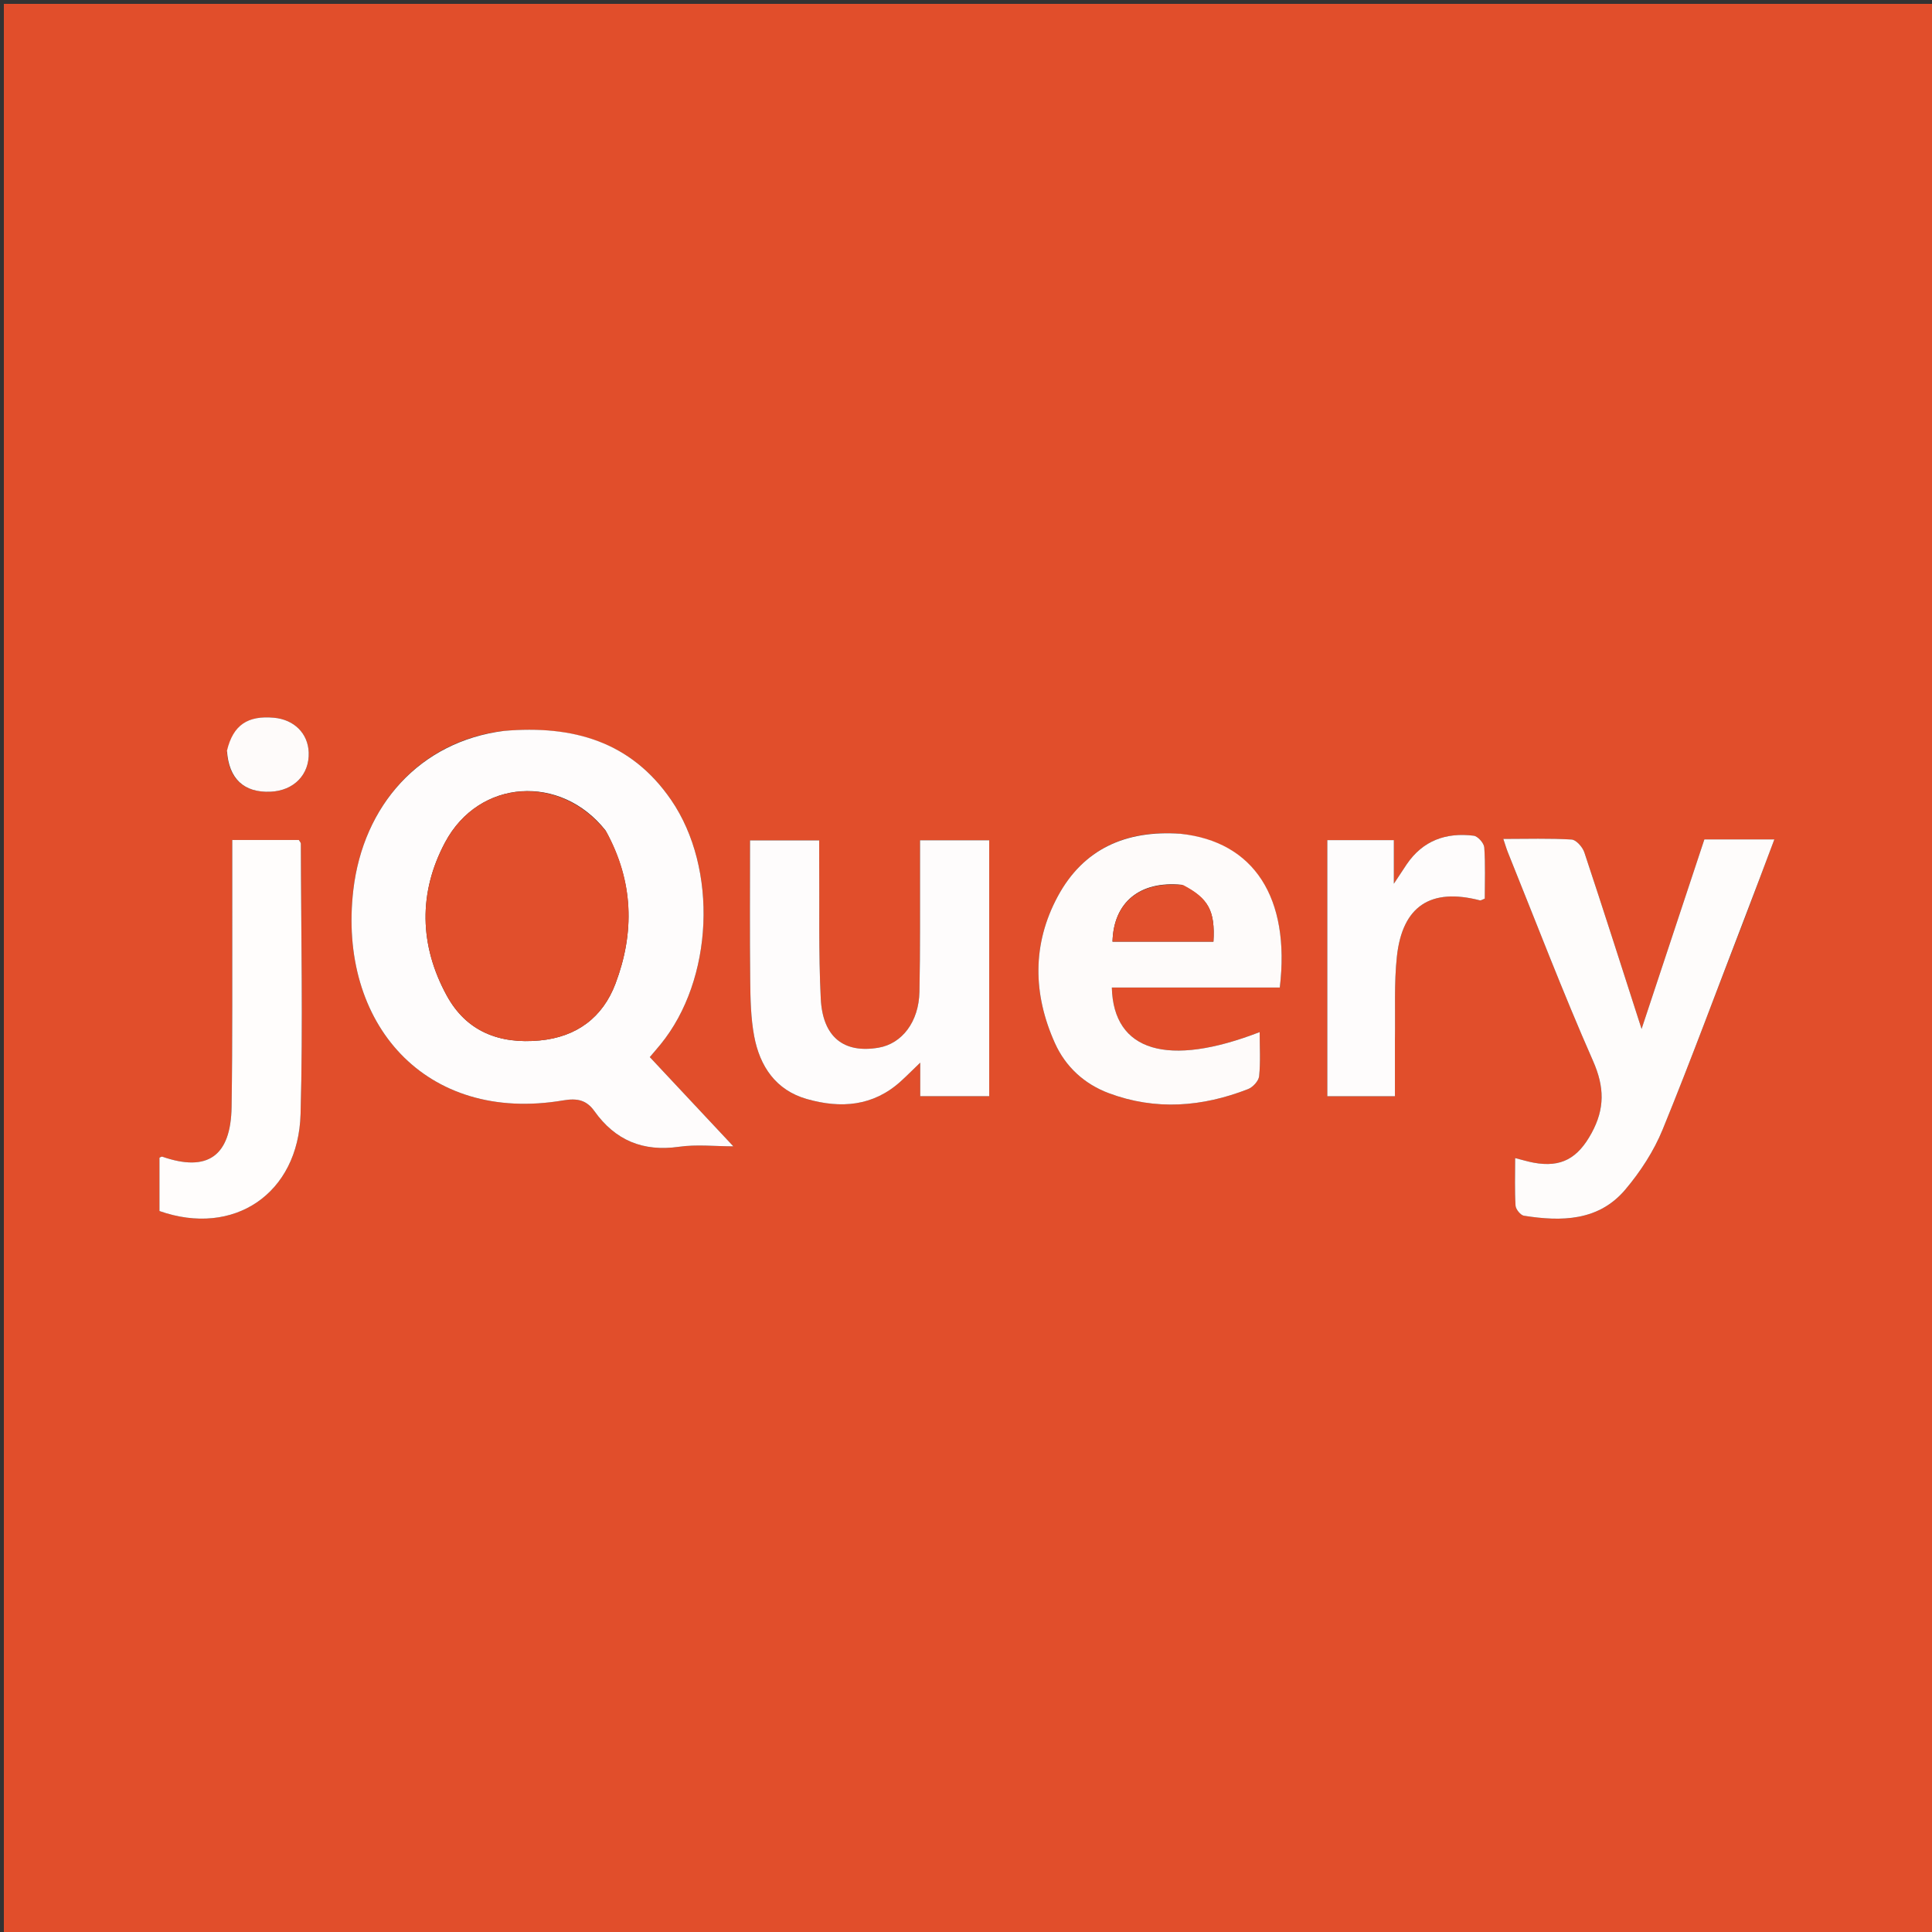 <svg version="1.1" id="Layer_1" xmlns="http://www.w3.org/2000/svg" xmlns:xlink="http://www.w3.org/1999/xlink" x="0px" y="0px"
	 width="100%" viewBox="0 0 500 500" enable-background="new 0 0 500 500" xml:space="preserve">
<rect x="0" y="0" width="500" height="500" fill="#333333" stroke="none"/>
<path fill="#E14E2B" opacity="1" stroke="none" 
	d="
M295,501 
	C196.667,501 98.833,501 1,501 
	C1,334.333 1,167.667 1,1 
	C167.667,1 334.333,1 501,1 
	C501,167.667 501,334.333 501,501 
	C432.5,501 364,501 295,501 
M129.949,189.194 
	C108.571,191.917 94.008,208.52 91.444,230.272 
	C87.369,264.843 110.082,290.858 145.798,284.775 
	C149.483,284.148 151.827,284.747 153.832,287.559 
	C159.242,295.142 166.406,298.111 175.728,296.785 
	C180.314,296.133 185.069,296.672 189.792,296.672 
	C182.277,288.645 175.267,281.158 168.167,273.574 
	C169.049,272.534 170.022,271.423 170.956,270.28 
	C184.632,253.55 185.901,224.807 173.686,207.02 
	C163.278,191.865 148.258,187.618 129.949,189.194 
M451.685,237.238 
	C454.149,230.682 456.613,224.127 459.204,217.234 
	C452.691,217.234 447.046,217.234 441.09,217.234 
	C435.73,233.412 430.376,249.572 424.839,266.286 
	C419.767,250.536 414.995,235.534 410.027,220.597 
	C409.57,219.223 407.921,217.342 406.73,217.269 
	C401.013,216.92 395.263,217.112 389.056,217.112 
	C389.602,218.727 389.868,219.668 390.231,220.568 
	C397.512,238.6 404.44,256.787 412.278,274.573 
	C415.252,281.322 415.349,286.914 411.895,293.246 
	C408.361,299.727 404.077,302.25 396.839,300.887 
	C395.397,300.616 393.986,300.182 392.117,299.711 
	C392.117,304.067 391.976,308.055 392.22,312.019 
	C392.278,312.965 393.519,314.496 394.392,314.634 
	C404.09,316.159 413.707,316.056 420.634,307.858 
	C424.539,303.236 428.012,297.9 430.293,292.318 
	C437.648,274.328 444.36,256.075 451.685,237.238 
M305.036,215.743 
	C291.306,214.789 280.362,219.725 273.755,231.971 
	C267.094,244.318 267.3,257.27 273.017,269.973 
	C275.78,276.111 280.649,280.556 286.97,282.919 
	C299.07,287.443 311.157,286.486 323.013,281.851 
	C324.253,281.367 325.742,279.739 325.866,278.515 
	C326.242,274.809 326.002,271.041 326.002,267.103 
	C302.297,276.288 288.167,272.173 287.744,255.579 
	C302.272,255.579 316.799,255.579 331.211,255.579 
	C333.98,232.314 324.507,217.771 305.036,215.743 
M256.007,266.499 
	C256.007,250.111 256.007,233.722 256.007,217.468 
	C249.625,217.468 244.053,217.468 238.109,217.468 
	C238.109,219.628 238.113,221.431 238.108,223.235 
	C238.074,234.385 238.187,245.538 237.952,256.684 
	C237.788,264.47 233.425,270.107 227.371,271.139 
	C218.398,272.668 212.908,268.443 212.413,258.427 
	C211.822,246.472 212.102,234.474 212.009,222.495 
	C211.995,220.76 212.007,219.025 212.007,217.491 
	C205.576,217.491 200.001,217.491 194.109,217.491 
	C194.109,229.833 194.019,241.796 194.153,253.757 
	C194.207,258.56 194.299,263.443 195.176,268.139 
	C196.638,275.958 200.762,282.136 208.823,284.433 
	C217.575,286.926 225.971,286.334 233.124,279.841 
	C234.651,278.454 236.105,276.987 238.153,275.017 
	C238.153,278.325 238.153,280.907 238.153,283.699 
	C244.267,283.699 249.976,283.699 256.007,283.699 
	C256.007,278.097 256.007,272.797 256.007,266.499 
M60.109,234.502 
	C60.07,251.833 60.205,269.167 59.933,286.494 
	C59.734,299.253 53.667,303.407 42.003,299.346 
	C41.797,299.274 41.475,299.532 41.268,299.613 
	C41.268,304.282 41.268,308.901 41.268,313.417 
	C60.454,320.17 77.214,308.988 77.789,288.318 
	C78.437,265.009 77.904,241.667 77.862,218.34 
	C77.862,218.064 77.569,217.789 77.338,217.384 
	C71.815,217.384 66.237,217.384 60.109,217.384 
	C60.109,222.931 60.109,228.217 60.109,234.502 
M361.008,268.498 
	C361.14,261.509 360.763,254.464 361.515,247.543 
	C362.939,234.445 370.296,229.721 383.011,233.015 
	C383.258,233.079 383.59,232.817 384.26,232.565 
	C384.26,228.235 384.445,223.756 384.13,219.312 
	C384.051,218.2 382.46,216.412 381.396,216.28 
	C374.274,215.393 368.247,217.506 364.052,223.681 
	C363.202,224.933 362.382,226.205 360.73,228.706 
	C360.73,223.915 360.73,220.66 360.73,217.423 
	C354.726,217.423 349.15,217.423 343.508,217.423 
	C343.508,239.762 343.508,261.783 343.508,283.703 
	C349.504,283.703 355.094,283.703 361.008,283.703 
	C361.008,278.766 361.008,274.131 361.008,268.498 
M58.731,194.644 
	C59.207,201.586 63.173,205.189 70.012,204.894 
	C76.062,204.632 80.12,200.444 79.893,194.696 
	C79.699,189.794 76.121,186.228 70.914,185.75 
	C64.086,185.123 60.336,187.634 58.731,194.644 
z"/>
<path fill="#FEFCFC" opacity="1" stroke="none" 
	d="
M130.406,189.154 
	C148.258,187.618 163.278,191.865 173.686,207.02 
	C185.901,224.807 184.632,253.55 170.956,270.28 
	C170.022,271.423 169.049,272.534 168.167,273.574 
	C175.267,281.158 182.277,288.645 189.792,296.672 
	C185.069,296.672 180.314,296.133 175.728,296.785 
	C166.406,298.111 159.242,295.142 153.832,287.559 
	C151.827,284.747 149.483,284.148 145.798,284.775 
	C110.082,290.858 87.369,264.843 91.444,230.272 
	C94.008,208.52 108.571,191.917 130.406,189.154 
M156.709,214.911 
	C145.135,200.242 123.98,201.539 115.195,217.993 
	C108.251,230.997 108.511,244.642 115.619,257.653 
	C120.731,267.011 129.286,270.247 139.669,269.272 
	C149.249,268.373 155.998,263.301 159.295,254.541 
	C164.253,241.368 164.027,228.192 156.709,214.911 
z"/>
<path fill="#FEFCFB" opacity="1" stroke="none" 
	d="
M451.502,237.58 
	C444.36,256.075 437.648,274.328 430.293,292.318 
	C428.012,297.9 424.539,303.236 420.634,307.858 
	C413.707,316.056 404.09,316.159 394.392,314.634 
	C393.519,314.496 392.278,312.965 392.22,312.019 
	C391.976,308.055 392.117,304.067 392.117,299.711 
	C393.986,300.182 395.397,300.616 396.839,300.887 
	C404.077,302.25 408.361,299.727 411.895,293.246 
	C415.349,286.914 415.252,281.322 412.278,274.573 
	C404.44,256.787 397.512,238.6 390.231,220.568 
	C389.868,219.668 389.602,218.727 389.056,217.112 
	C395.263,217.112 401.013,216.92 406.73,217.269 
	C407.921,217.342 409.57,219.223 410.027,220.597 
	C414.995,235.534 419.767,250.536 424.839,266.286 
	C430.376,249.572 435.73,233.412 441.09,217.234 
	C447.046,217.234 452.691,217.234 459.204,217.234 
	C456.613,224.127 454.149,230.682 451.502,237.58 
z"/>
<path fill="#FEFBFA" opacity="1" stroke="none" 
	d="
M305.464,215.772 
	C324.507,217.771 333.98,232.314 331.211,255.579 
	C316.799,255.579 302.272,255.579 287.744,255.579 
	C288.167,272.173 302.297,276.288 326.002,267.103 
	C326.002,271.041 326.242,274.809 325.866,278.515 
	C325.742,279.739 324.253,281.367 323.013,281.851 
	C311.157,286.486 299.07,287.443 286.97,282.919 
	C280.649,280.556 275.78,276.111 273.017,269.973 
	C267.3,257.27 267.094,244.318 273.755,231.971 
	C280.362,219.725 291.306,214.789 305.464,215.772 
M305.826,228.982 
	C295.007,227.912 288.193,233.475 287.917,243.694 
	C296.634,243.694 305.345,243.694 314.034,243.694 
	C314.494,235.75 312.806,232.506 305.826,228.982 
z"/>
<path fill="#FEFCFC" opacity="1" stroke="none" 
	d="
M256.007,266.998 
	C256.007,272.797 256.007,278.097 256.007,283.699 
	C249.976,283.699 244.267,283.699 238.153,283.699 
	C238.153,280.907 238.153,278.325 238.153,275.017 
	C236.105,276.987 234.651,278.454 233.124,279.841 
	C225.971,286.334 217.575,286.926 208.823,284.433 
	C200.762,282.136 196.638,275.958 195.176,268.139 
	C194.299,263.443 194.207,258.56 194.153,253.757 
	C194.019,241.796 194.109,229.833 194.109,217.491 
	C200.001,217.491 205.576,217.491 212.007,217.491 
	C212.007,219.025 211.995,220.76 212.009,222.495 
	C212.102,234.474 211.822,246.472 212.413,258.427 
	C212.908,268.443 218.398,272.668 227.371,271.139 
	C233.425,270.107 237.788,264.47 237.952,256.684 
	C238.187,245.538 238.074,234.385 238.108,223.235 
	C238.113,221.431 238.109,219.628 238.109,217.468 
	C244.053,217.468 249.625,217.468 256.007,217.468 
	C256.007,233.722 256.007,250.111 256.007,266.998 
z"/>
<path fill="#FFFDFC" opacity="1" stroke="none" 
	d="
M60.109,234.003 
	C60.109,228.217 60.109,222.931 60.109,217.384 
	C66.237,217.384 71.815,217.384 77.338,217.384 
	C77.569,217.789 77.862,218.064 77.862,218.34 
	C77.904,241.667 78.437,265.009 77.789,288.318 
	C77.214,308.988 60.454,320.17 41.268,313.417 
	C41.268,308.901 41.268,304.282 41.268,299.613 
	C41.475,299.532 41.797,299.274 42.003,299.346 
	C53.667,303.407 59.734,299.253 59.933,286.494 
	C60.205,269.167 60.07,251.833 60.109,234.003 
z"/>
<path fill="#FEFCFC" opacity="1" stroke="none" 
	d="
M361.008,268.997 
	C361.008,274.131 361.008,278.766 361.008,283.703 
	C355.094,283.703 349.504,283.703 343.508,283.703 
	C343.508,261.783 343.508,239.762 343.508,217.423 
	C349.15,217.423 354.726,217.423 360.73,217.423 
	C360.73,220.66 360.73,223.915 360.73,228.706 
	C362.382,226.205 363.202,224.933 364.052,223.681 
	C368.247,217.506 374.274,215.393 381.396,216.28 
	C382.46,216.412 384.051,218.2 384.13,219.312 
	C384.445,223.756 384.26,228.235 384.26,232.565 
	C383.59,232.817 383.258,233.079 383.011,233.015 
	C370.296,229.721 362.939,234.445 361.515,247.543 
	C360.763,254.464 361.14,261.509 361.008,268.997 
z"/>
<path fill="#FEFBFA" opacity="1" stroke="none" 
	d="
M58.74,194.27 
	C60.336,187.634 64.086,185.123 70.914,185.75 
	C76.121,186.228 79.699,189.794 79.893,194.696 
	C80.12,200.444 76.062,204.632 70.012,204.894 
	C63.173,205.189 59.207,201.586 58.74,194.27 
z"/>
<path fill="#E14F2C" opacity="1" stroke="none" 
	d="
M156.901,215.228 
	C164.027,228.192 164.253,241.368 159.295,254.541 
	C155.998,263.301 149.249,268.373 139.669,269.272 
	C129.286,270.247 120.731,267.011 115.619,257.653 
	C108.511,244.642 108.251,230.997 115.195,217.993 
	C123.98,201.539 145.135,200.242 156.901,215.228 
z"/>
<path fill="#E1502D" opacity="1" stroke="none" 
	d="
M306.235,229.069 
	C312.806,232.506 314.494,235.75 314.034,243.694 
	C305.345,243.694 296.634,243.694 287.917,243.694 
	C288.193,233.475 295.007,227.912 306.235,229.069 
z"/>
</svg>